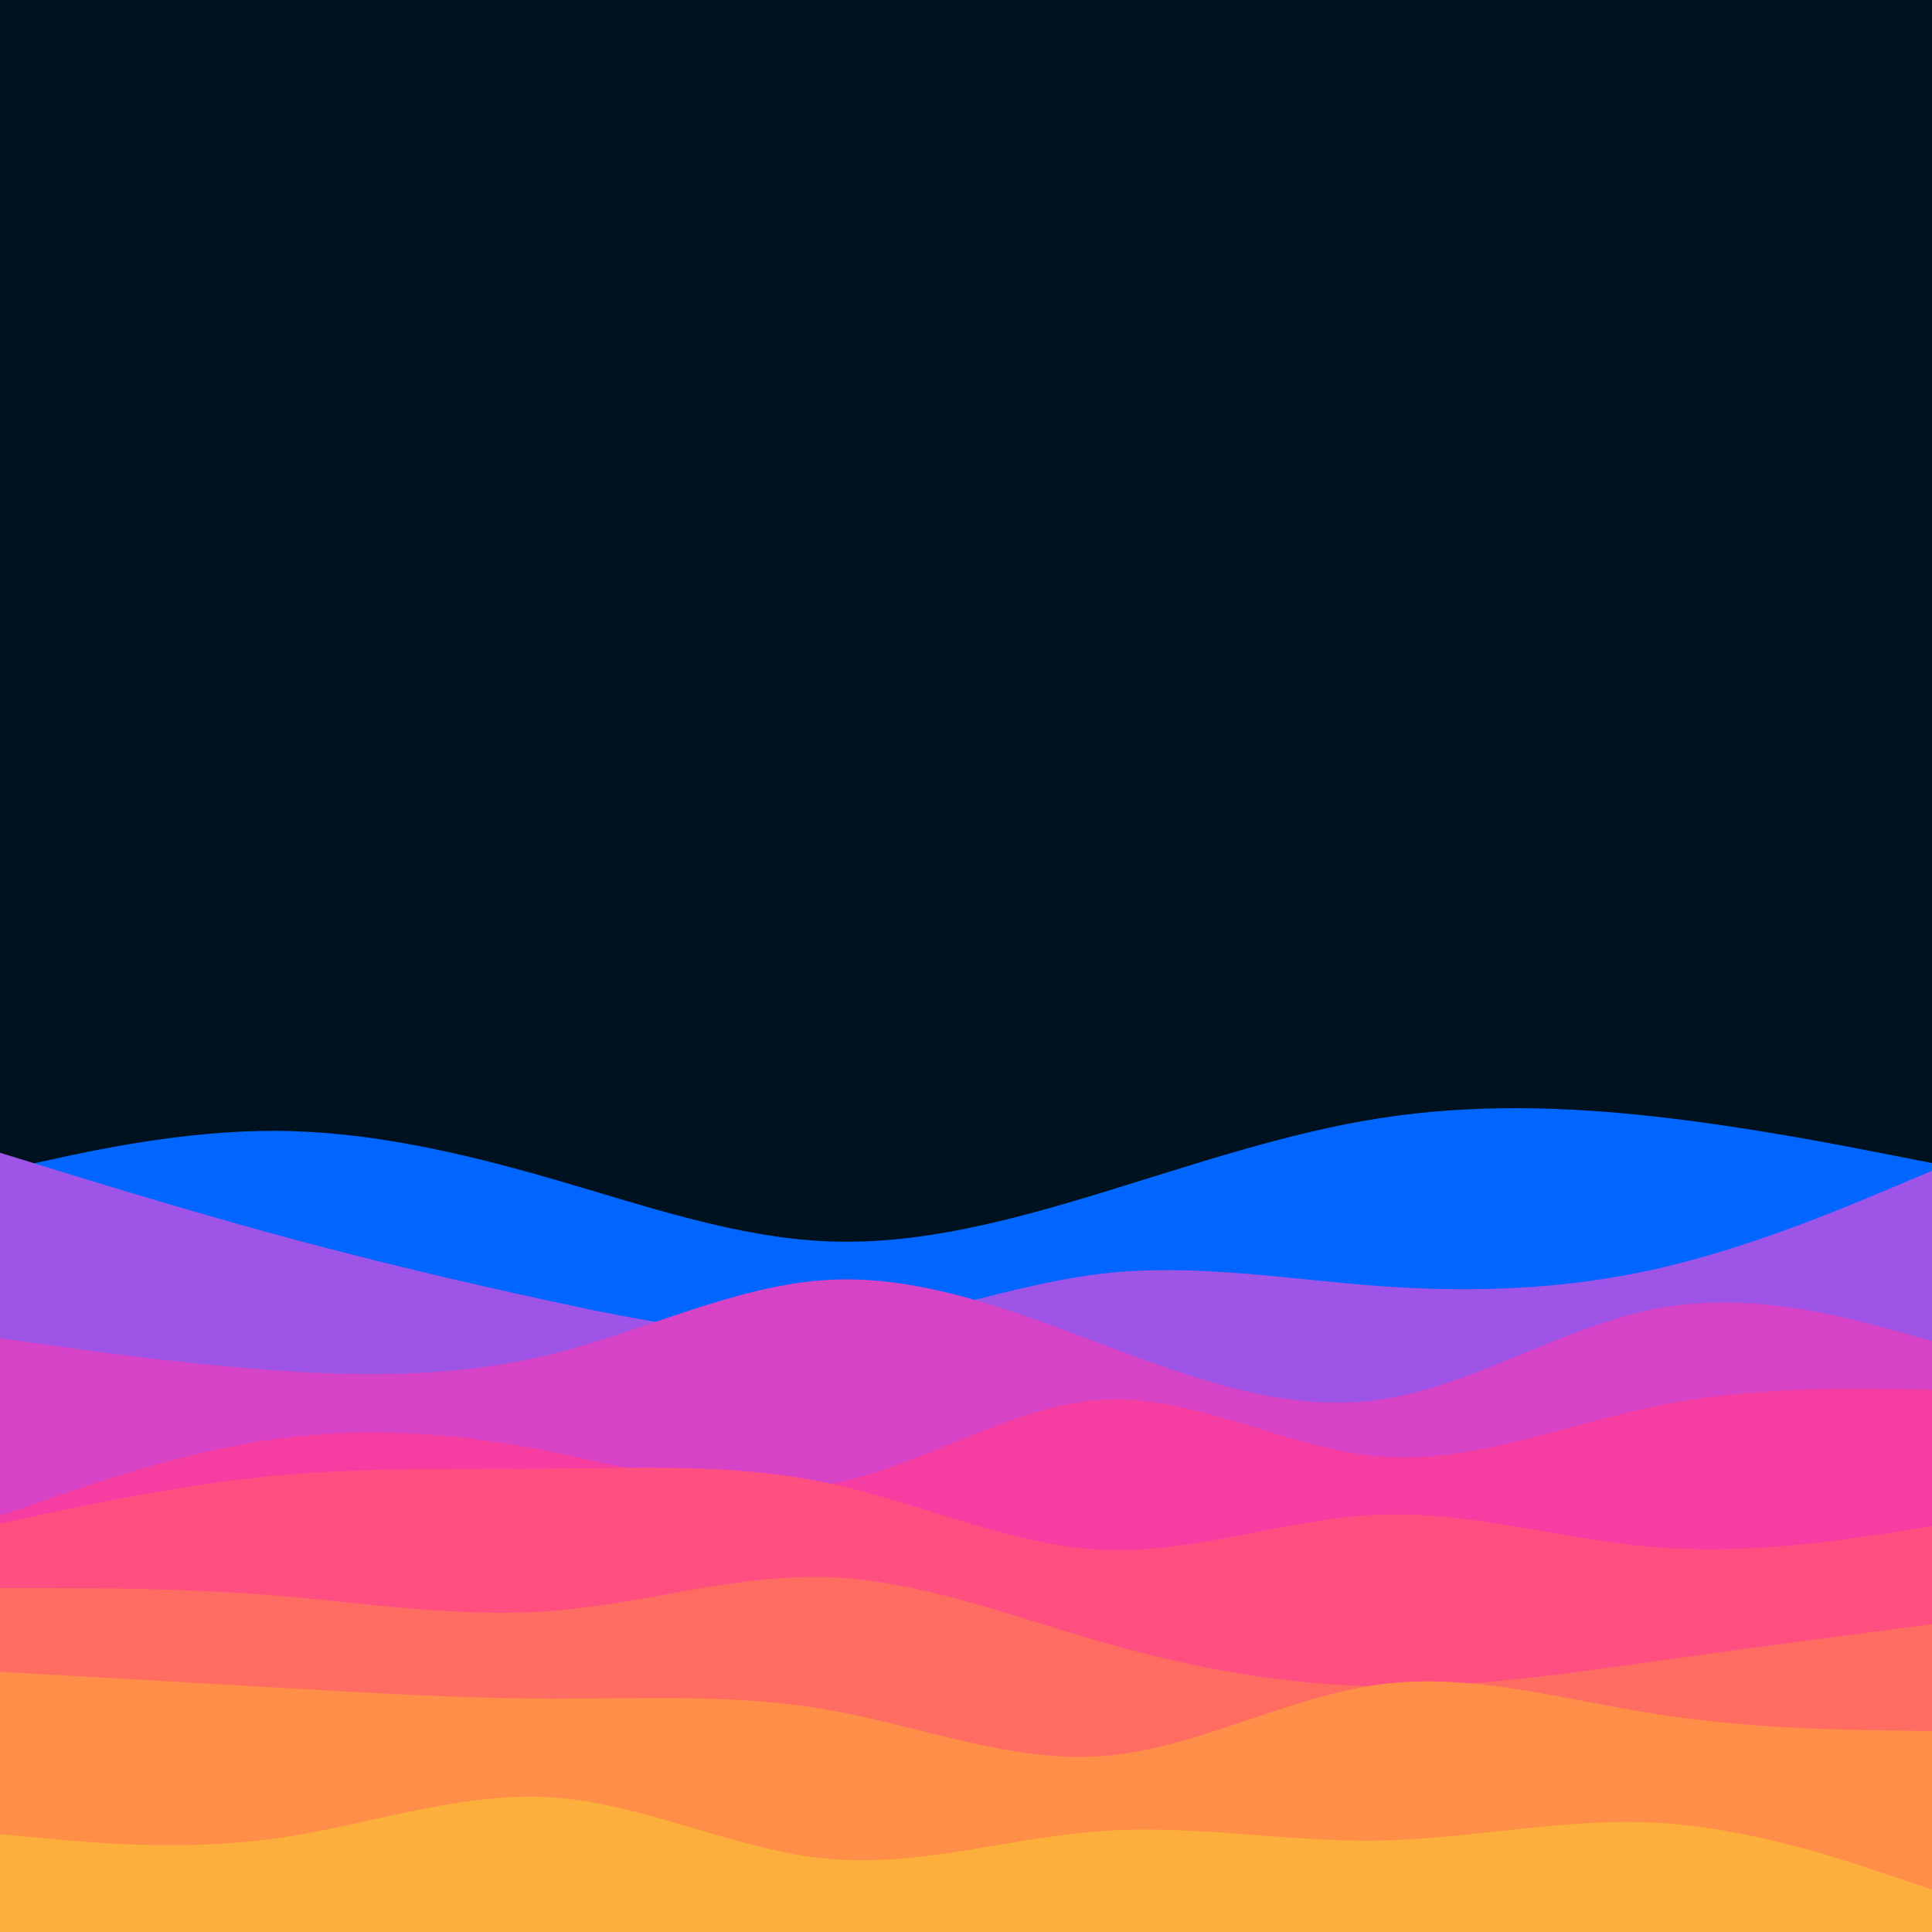 <svg id="visual" viewBox="0 0 1500 1500" width="1500" height="1500" xmlns="http://www.w3.org/2000/svg" xmlns:xlink="http://www.w3.org/1999/xlink" version="1.1"><rect x="0" y="0" width="1500" height="1500" fill="#001220"></rect><path d="M0 909L35.7 901.2C71.3 893.3 142.7 877.7 214.2 878C285.7 878.3 357.3 894.7 428.8 915.3C500.3 936 571.7 961 643 963.8C714.3 966.7 785.7 947.3 857 925.5C928.3 903.7 999.7 879.3 1071.2 868.2C1142.7 857 1214.3 859 1285.8 867C1357.3 875 1428.7 889 1464.3 896L1500 903L1500 1501L1464.3 1501C1428.7 1501 1357.3 1501 1285.8 1501C1214.3 1501 1142.7 1501 1071.2 1501C999.7 1501 928.3 1501 857 1501C785.7 1501 714.3 1501 643 1501C571.7 1501 500.3 1501 428.8 1501C357.3 1501 285.7 1501 214.2 1501C142.7 1501 71.3 1501 35.7 1501L0 1501Z" fill="#0066ff"></path><path d="M0 895L35.7 906C71.3 917 142.7 939 214.2 958.5C285.7 978 357.3 995 428.8 1010.5C500.3 1026 571.7 1040 643 1032.7C714.3 1025.3 785.7 996.7 857 988.7C928.3 980.7 999.7 993.3 1071.2 998.5C1142.7 1003.7 1214.3 1001.3 1285.8 985.2C1357.3 969 1428.7 939 1464.3 924L1500 909L1500 1501L1464.3 1501C1428.7 1501 1357.3 1501 1285.8 1501C1214.3 1501 1142.7 1501 1071.2 1501C999.7 1501 928.3 1501 857 1501C785.7 1501 714.3 1501 643 1501C571.7 1501 500.3 1501 428.8 1501C357.3 1501 285.7 1501 214.2 1501C142.7 1501 71.3 1501 35.7 1501L0 1501Z" fill="#9e54e7"></path><path d="M0 1039L35.7 1044C71.3 1049 142.7 1059 214.2 1064C285.7 1069 357.3 1069 428.8 1051.2C500.3 1033.3 571.7 997.7 643 993.7C714.3 989.7 785.7 1017.3 857 1044.2C928.3 1071 999.7 1097 1071.2 1086.7C1142.7 1076.3 1214.3 1029.7 1285.8 1016C1357.3 1002.3 1428.7 1021.7 1464.3 1031.3L1500 1041L1500 1501L1464.3 1501C1428.7 1501 1357.3 1501 1285.8 1501C1214.3 1501 1142.7 1501 1071.2 1501C999.7 1501 928.3 1501 857 1501C785.7 1501 714.3 1501 643 1501C571.7 1501 500.3 1501 428.8 1501C357.3 1501 285.7 1501 214.2 1501C142.7 1501 71.3 1501 35.7 1501L0 1501Z" fill="#d643c6"></path><path d="M0 1177L35.7 1164.5C71.3 1152 142.7 1127 214.2 1117.2C285.7 1107.3 357.3 1112.7 428.8 1127.2C500.3 1141.7 571.7 1165.3 643 1152.5C714.3 1139.7 785.7 1090.3 857 1086.7C928.3 1083 999.7 1125 1071.2 1130.8C1142.7 1136.7 1214.3 1106.3 1285.8 1091.7C1357.3 1077 1428.7 1078 1464.3 1078.5L1500 1079L1500 1501L1464.3 1501C1428.7 1501 1357.3 1501 1285.8 1501C1214.3 1501 1142.7 1501 1071.2 1501C999.7 1501 928.3 1501 857 1501C785.7 1501 714.3 1501 643 1501C571.7 1501 500.3 1501 428.8 1501C357.3 1501 285.7 1501 214.2 1501C142.7 1501 71.3 1501 35.7 1501L0 1501Z" fill="#f63ea2"></path><path d="M0 1183L35.7 1175.3C71.3 1167.7 142.7 1152.3 214.2 1145.7C285.7 1139 357.3 1141 428.8 1140.3C500.3 1139.7 571.7 1136.3 643 1151.5C714.3 1166.7 785.7 1200.3 857 1203.3C928.3 1206.3 999.7 1178.7 1071.2 1176C1142.7 1173.3 1214.3 1195.7 1285.8 1201.3C1357.3 1207 1428.7 1196 1464.3 1190.5L1500 1185L1500 1501L1464.3 1501C1428.7 1501 1357.3 1501 1285.8 1501C1214.3 1501 1142.7 1501 1071.2 1501C999.7 1501 928.3 1501 857 1501C785.7 1501 714.3 1501 643 1501C571.7 1501 500.3 1501 428.8 1501C357.3 1501 285.7 1501 214.2 1501C142.7 1501 71.3 1501 35.7 1501L0 1501Z" fill="#ff4f80"></path><path d="M0 1233L35.7 1233C71.3 1233 142.7 1233 214.2 1238.8C285.7 1244.7 357.3 1256.3 428.8 1250.7C500.3 1245 571.7 1222 643 1224.5C714.3 1227 785.7 1255 857 1275.3C928.3 1295.7 999.7 1308.3 1071.2 1309.3C1142.7 1310.3 1214.3 1299.7 1285.8 1289.7C1357.3 1279.7 1428.7 1270.3 1464.3 1265.7L1500 1261L1500 1501L1464.3 1501C1428.7 1501 1357.3 1501 1285.8 1501C1214.3 1501 1142.7 1501 1071.2 1501C999.7 1501 928.3 1501 857 1501C785.7 1501 714.3 1501 643 1501C571.7 1501 500.3 1501 428.8 1501C357.3 1501 285.7 1501 214.2 1501C142.7 1501 71.3 1501 35.7 1501L0 1501Z" fill="#ff6d62"></path><path d="M0 1298L35.7 1300C71.3 1302 142.7 1306 214.2 1310.2C285.7 1314.3 357.3 1318.7 428.8 1318.8C500.3 1319 571.7 1315 643 1327.5C714.3 1340 785.7 1369 857 1363.3C928.3 1357.7 999.7 1317.3 1071.2 1307.8C1142.7 1298.3 1214.3 1319.7 1285.8 1330.8C1357.3 1342 1428.7 1343 1464.3 1343.5L1500 1344L1500 1501L1464.3 1501C1428.7 1501 1357.3 1501 1285.8 1501C1214.3 1501 1142.7 1501 1071.2 1501C999.7 1501 928.3 1501 857 1501C785.7 1501 714.3 1501 643 1501C571.7 1501 500.3 1501 428.8 1501C357.3 1501 285.7 1501 214.2 1501C142.7 1501 71.3 1501 35.7 1501L0 1501Z" fill="#ff8e49"></path><path d="M0 1424L35.7 1427.3C71.3 1430.7 142.7 1437.3 214.2 1427.3C285.7 1417.3 357.3 1390.7 428.8 1395.5C500.3 1400.3 571.7 1436.7 643 1443.2C714.3 1449.7 785.7 1426.3 857 1421.5C928.3 1416.7 999.7 1430.3 1071.2 1429C1142.7 1427.7 1214.3 1411.3 1285.8 1415.2C1357.3 1419 1428.7 1443 1464.3 1455L1500 1467L1500 1501L1464.3 1501C1428.7 1501 1357.3 1501 1285.8 1501C1214.3 1501 1142.7 1501 1071.2 1501C999.7 1501 928.3 1501 857 1501C785.7 1501 714.3 1501 643 1501C571.7 1501 500.3 1501 428.8 1501C357.3 1501 285.7 1501 214.2 1501C142.7 1501 71.3 1501 35.7 1501L0 1501Z" fill="#fcaf3c"></path></svg>